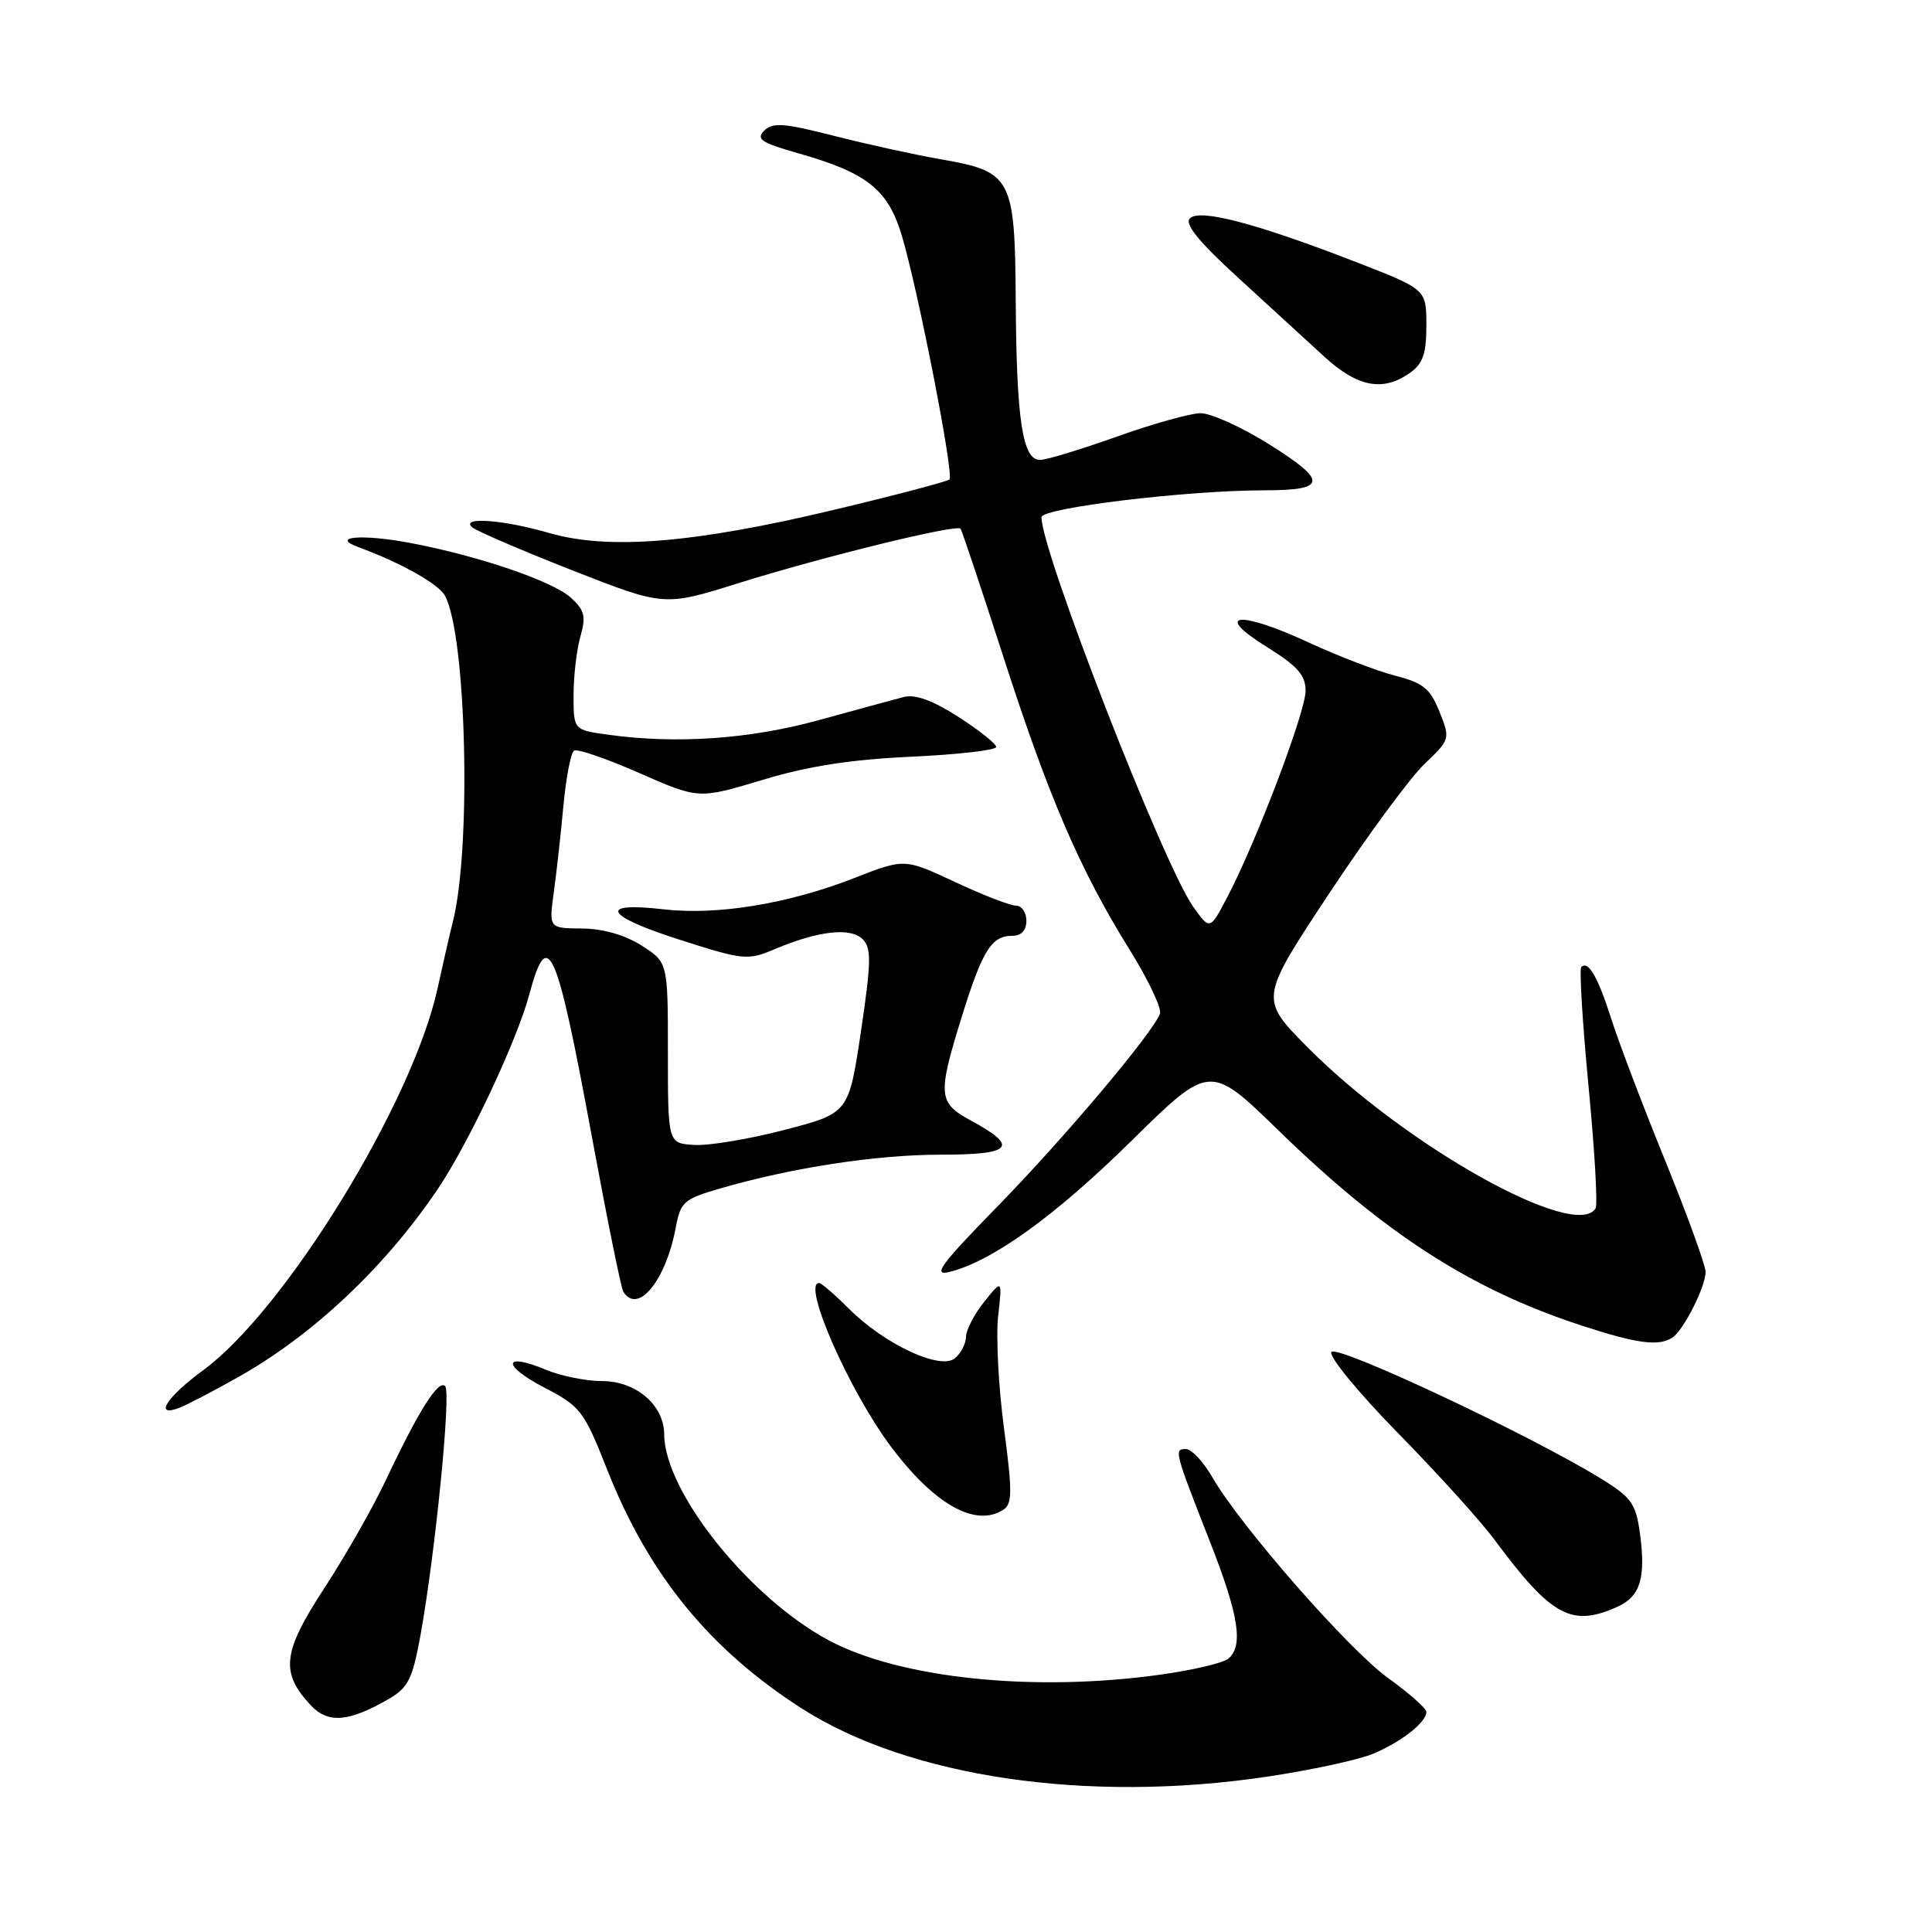 <?xml version="1.0" encoding="UTF-8" standalone="no"?>
<!DOCTYPE svg PUBLIC "-//W3C//DTD SVG 1.1//EN" "http://www.w3.org/Graphics/SVG/1.1/DTD/svg11.dtd" >
<svg xmlns="http://www.w3.org/2000/svg" xmlns:xlink="http://www.w3.org/1999/xlink" version="1.1" viewBox="0 0 256 256">
 <g >
 <path fill="currentColor"
d=" M 167.82 235.43 C 173.64 234.56 179.98 233.20 181.92 232.39 C 185.68 230.82 189.00 228.22 189.00 226.84 C 189.00 226.38 186.74 224.37 183.97 222.38 C 178.73 218.62 164.39 202.24 160.65 195.76 C 159.47 193.70 157.89 192.01 157.13 192.01 C 155.54 192.00 155.61 192.28 160.41 204.50 C 164.16 214.07 164.78 218.11 162.75 219.79 C 162.06 220.36 157.98 221.32 153.68 221.91 C 136.92 224.24 119.26 222.40 109.81 217.35 C 99.27 211.71 88.04 197.65 88.01 190.06 C 87.99 186.19 84.29 183.00 79.79 183.00 C 77.67 183.00 74.33 182.33 72.36 181.51 C 66.66 179.12 66.44 180.89 72.07 183.83 C 76.95 186.37 77.36 186.90 80.50 194.85 C 85.98 208.69 94.06 218.58 106.27 226.40 C 120.50 235.50 144.07 238.96 167.82 235.43 Z  M 51.50 225.13 C 54.09 223.63 54.66 222.48 55.71 216.71 C 57.67 205.88 59.79 184.57 58.99 183.68 C 58.12 182.71 55.46 186.93 51.16 196.06 C 49.46 199.67 45.78 206.14 42.98 210.43 C 37.43 218.93 37.12 221.60 41.16 225.94 C 43.46 228.41 46.20 228.19 51.50 225.13 Z  M 214.37 212.88 C 217.36 211.52 218.10 209.04 217.30 203.18 C 216.76 199.22 216.18 198.41 212.10 195.90 C 202.59 190.06 177.07 178.08 176.41 179.15 C 176.05 179.73 180.01 184.55 185.21 189.86 C 190.42 195.16 196.18 201.53 198.01 204.00 C 205.60 214.23 208.25 215.66 214.37 212.88 Z  M 132.92 200.07 C 134.14 199.30 134.16 197.75 133.03 189.21 C 132.30 183.74 131.96 177.06 132.26 174.38 C 132.81 169.50 132.81 169.50 130.41 172.50 C 129.09 174.15 128.01 176.23 128.00 177.13 C 128.00 178.02 127.34 179.31 126.53 179.98 C 124.59 181.59 117.17 178.11 112.43 173.36 C 110.58 171.51 108.83 170.00 108.53 170.00 C 106.22 170.00 112.58 184.44 118.15 191.81 C 123.86 199.38 129.25 202.39 132.92 200.07 Z  M 31.50 182.51 C 41.40 176.96 50.93 168.00 57.93 157.67 C 62.05 151.59 68.50 137.91 70.15 131.72 C 72.59 122.60 73.75 125.26 78.48 150.90 C 80.45 161.57 82.30 170.68 82.59 171.15 C 84.50 174.24 88.21 169.72 89.53 162.71 C 90.17 159.26 90.60 158.88 95.38 157.49 C 104.93 154.72 116.12 153.00 124.67 153.00 C 134.15 153.00 135.07 151.97 128.69 148.50 C 124.29 146.11 124.20 145.17 127.46 134.66 C 130.18 125.92 131.38 124.00 134.12 124.00 C 135.33 124.00 136.00 123.29 136.00 122.00 C 136.00 120.90 135.38 120.00 134.61 120.00 C 133.85 120.00 130.22 118.59 126.54 116.87 C 119.85 113.74 119.85 113.74 113.18 116.35 C 104.43 119.77 95.01 121.31 87.93 120.49 C 79.15 119.47 80.12 121.34 90.00 124.50 C 98.57 127.24 99.05 127.29 102.70 125.75 C 108.45 123.33 112.71 122.85 114.31 124.45 C 115.48 125.63 115.45 127.44 114.08 136.67 C 112.46 147.50 112.46 147.50 103.98 149.71 C 99.32 150.93 93.92 151.83 92.00 151.71 C 88.50 151.50 88.50 151.50 88.50 139.50 C 88.50 127.50 88.50 127.50 85.00 125.28 C 82.79 123.88 79.88 123.05 77.11 123.03 C 72.73 123.00 72.73 123.00 73.38 118.25 C 73.74 115.64 74.32 110.45 74.66 106.72 C 75.01 102.99 75.64 99.72 76.07 99.46 C 76.50 99.19 80.39 100.53 84.71 102.43 C 92.58 105.89 92.58 105.89 101.04 103.34 C 107.04 101.52 112.77 100.63 120.75 100.27 C 126.94 99.98 132.00 99.40 132.00 98.98 C 132.00 98.55 129.74 96.76 126.99 94.99 C 123.56 92.79 121.26 91.96 119.74 92.36 C 118.51 92.68 113.45 94.06 108.50 95.42 C 99.37 97.93 89.70 98.61 80.64 97.36 C 76.00 96.73 76.00 96.73 76.00 92.11 C 76.00 89.57 76.41 86.07 76.91 84.33 C 77.67 81.68 77.46 80.86 75.66 79.21 C 73.21 76.99 63.47 73.67 54.34 71.94 C 48.01 70.74 43.69 71.10 47.50 72.50 C 53.16 74.59 58.14 77.39 58.97 78.95 C 61.79 84.22 62.48 112.09 60.04 122.00 C 59.56 123.92 58.63 127.97 57.97 131.00 C 54.67 146.11 37.81 173.56 26.95 181.54 C 22.07 185.12 20.33 187.85 23.75 186.55 C 24.71 186.18 28.20 184.37 31.50 182.51 Z  M 221.61 177.23 C 223.09 176.25 226.00 170.49 226.00 168.53 C 226.00 167.67 223.58 161.01 220.62 153.73 C 217.66 146.46 214.46 138.03 213.50 135.00 C 211.73 129.44 210.45 127.22 209.53 128.14 C 209.25 128.41 209.69 135.53 210.49 143.95 C 211.30 152.36 211.72 159.64 211.42 160.12 C 208.75 164.45 186.13 151.78 173.20 138.71 C 166.90 132.34 166.90 132.34 176.10 118.42 C 181.17 110.76 186.86 103.03 188.75 101.23 C 192.16 97.98 192.18 97.91 190.74 94.31 C 189.52 91.25 188.59 90.49 184.89 89.54 C 182.48 88.92 177.29 86.93 173.36 85.11 C 164.16 80.85 160.63 81.23 167.84 85.71 C 171.92 88.25 173.00 89.46 173.00 91.53 C 173.00 94.33 166.44 111.61 162.62 118.88 C 160.32 123.26 160.32 123.26 158.11 120.15 C 154.18 114.63 138.00 73.11 138.00 68.54 C 138.00 67.30 157.18 64.98 167.50 64.97 C 175.80 64.97 175.97 63.79 168.36 58.99 C 164.62 56.62 160.42 54.72 159.03 54.75 C 157.64 54.79 152.68 56.18 148.00 57.85 C 143.32 59.52 138.76 60.91 137.86 60.94 C 135.50 61.02 134.69 55.80 134.59 39.86 C 134.48 23.47 134.09 22.74 124.57 21.09 C 121.11 20.48 114.75 19.09 110.44 17.98 C 103.89 16.31 102.37 16.20 101.26 17.31 C 100.14 18.43 100.88 18.92 105.71 20.29 C 114.88 22.89 117.65 25.08 119.49 31.20 C 121.63 38.33 126.44 62.90 125.81 63.53 C 125.53 63.80 118.60 65.63 110.40 67.58 C 91.97 71.98 80.60 72.90 72.79 70.63 C 66.76 68.87 60.98 68.44 62.55 69.86 C 63.07 70.33 69.01 72.89 75.75 75.54 C 88.01 80.35 88.01 80.35 97.75 77.30 C 109.04 73.77 126.80 69.41 127.28 70.06 C 127.46 70.30 130.00 77.89 132.92 86.93 C 138.93 105.59 143.12 115.30 149.65 125.79 C 152.14 129.79 153.97 133.64 153.70 134.33 C 152.69 136.96 140.97 150.86 132.17 159.86 C 124.69 167.51 123.52 169.09 125.76 168.55 C 131.40 167.18 139.74 161.19 149.87 151.22 C 160.31 140.94 160.31 140.94 169.41 149.79 C 183.46 163.47 194.92 170.85 209.50 175.62 C 216.91 178.05 219.80 178.43 221.61 177.23 Z  M 186.78 49.44 C 188.55 48.20 189.00 46.91 189.00 43.11 C 189.00 38.34 189.00 38.34 179.75 34.75 C 166.54 29.62 158.98 27.62 157.67 28.93 C 156.93 29.67 158.81 32.00 164.06 36.80 C 168.15 40.55 173.30 45.26 175.50 47.28 C 179.87 51.28 183.23 51.93 186.78 49.44 Z "/>
</g>
</svg>